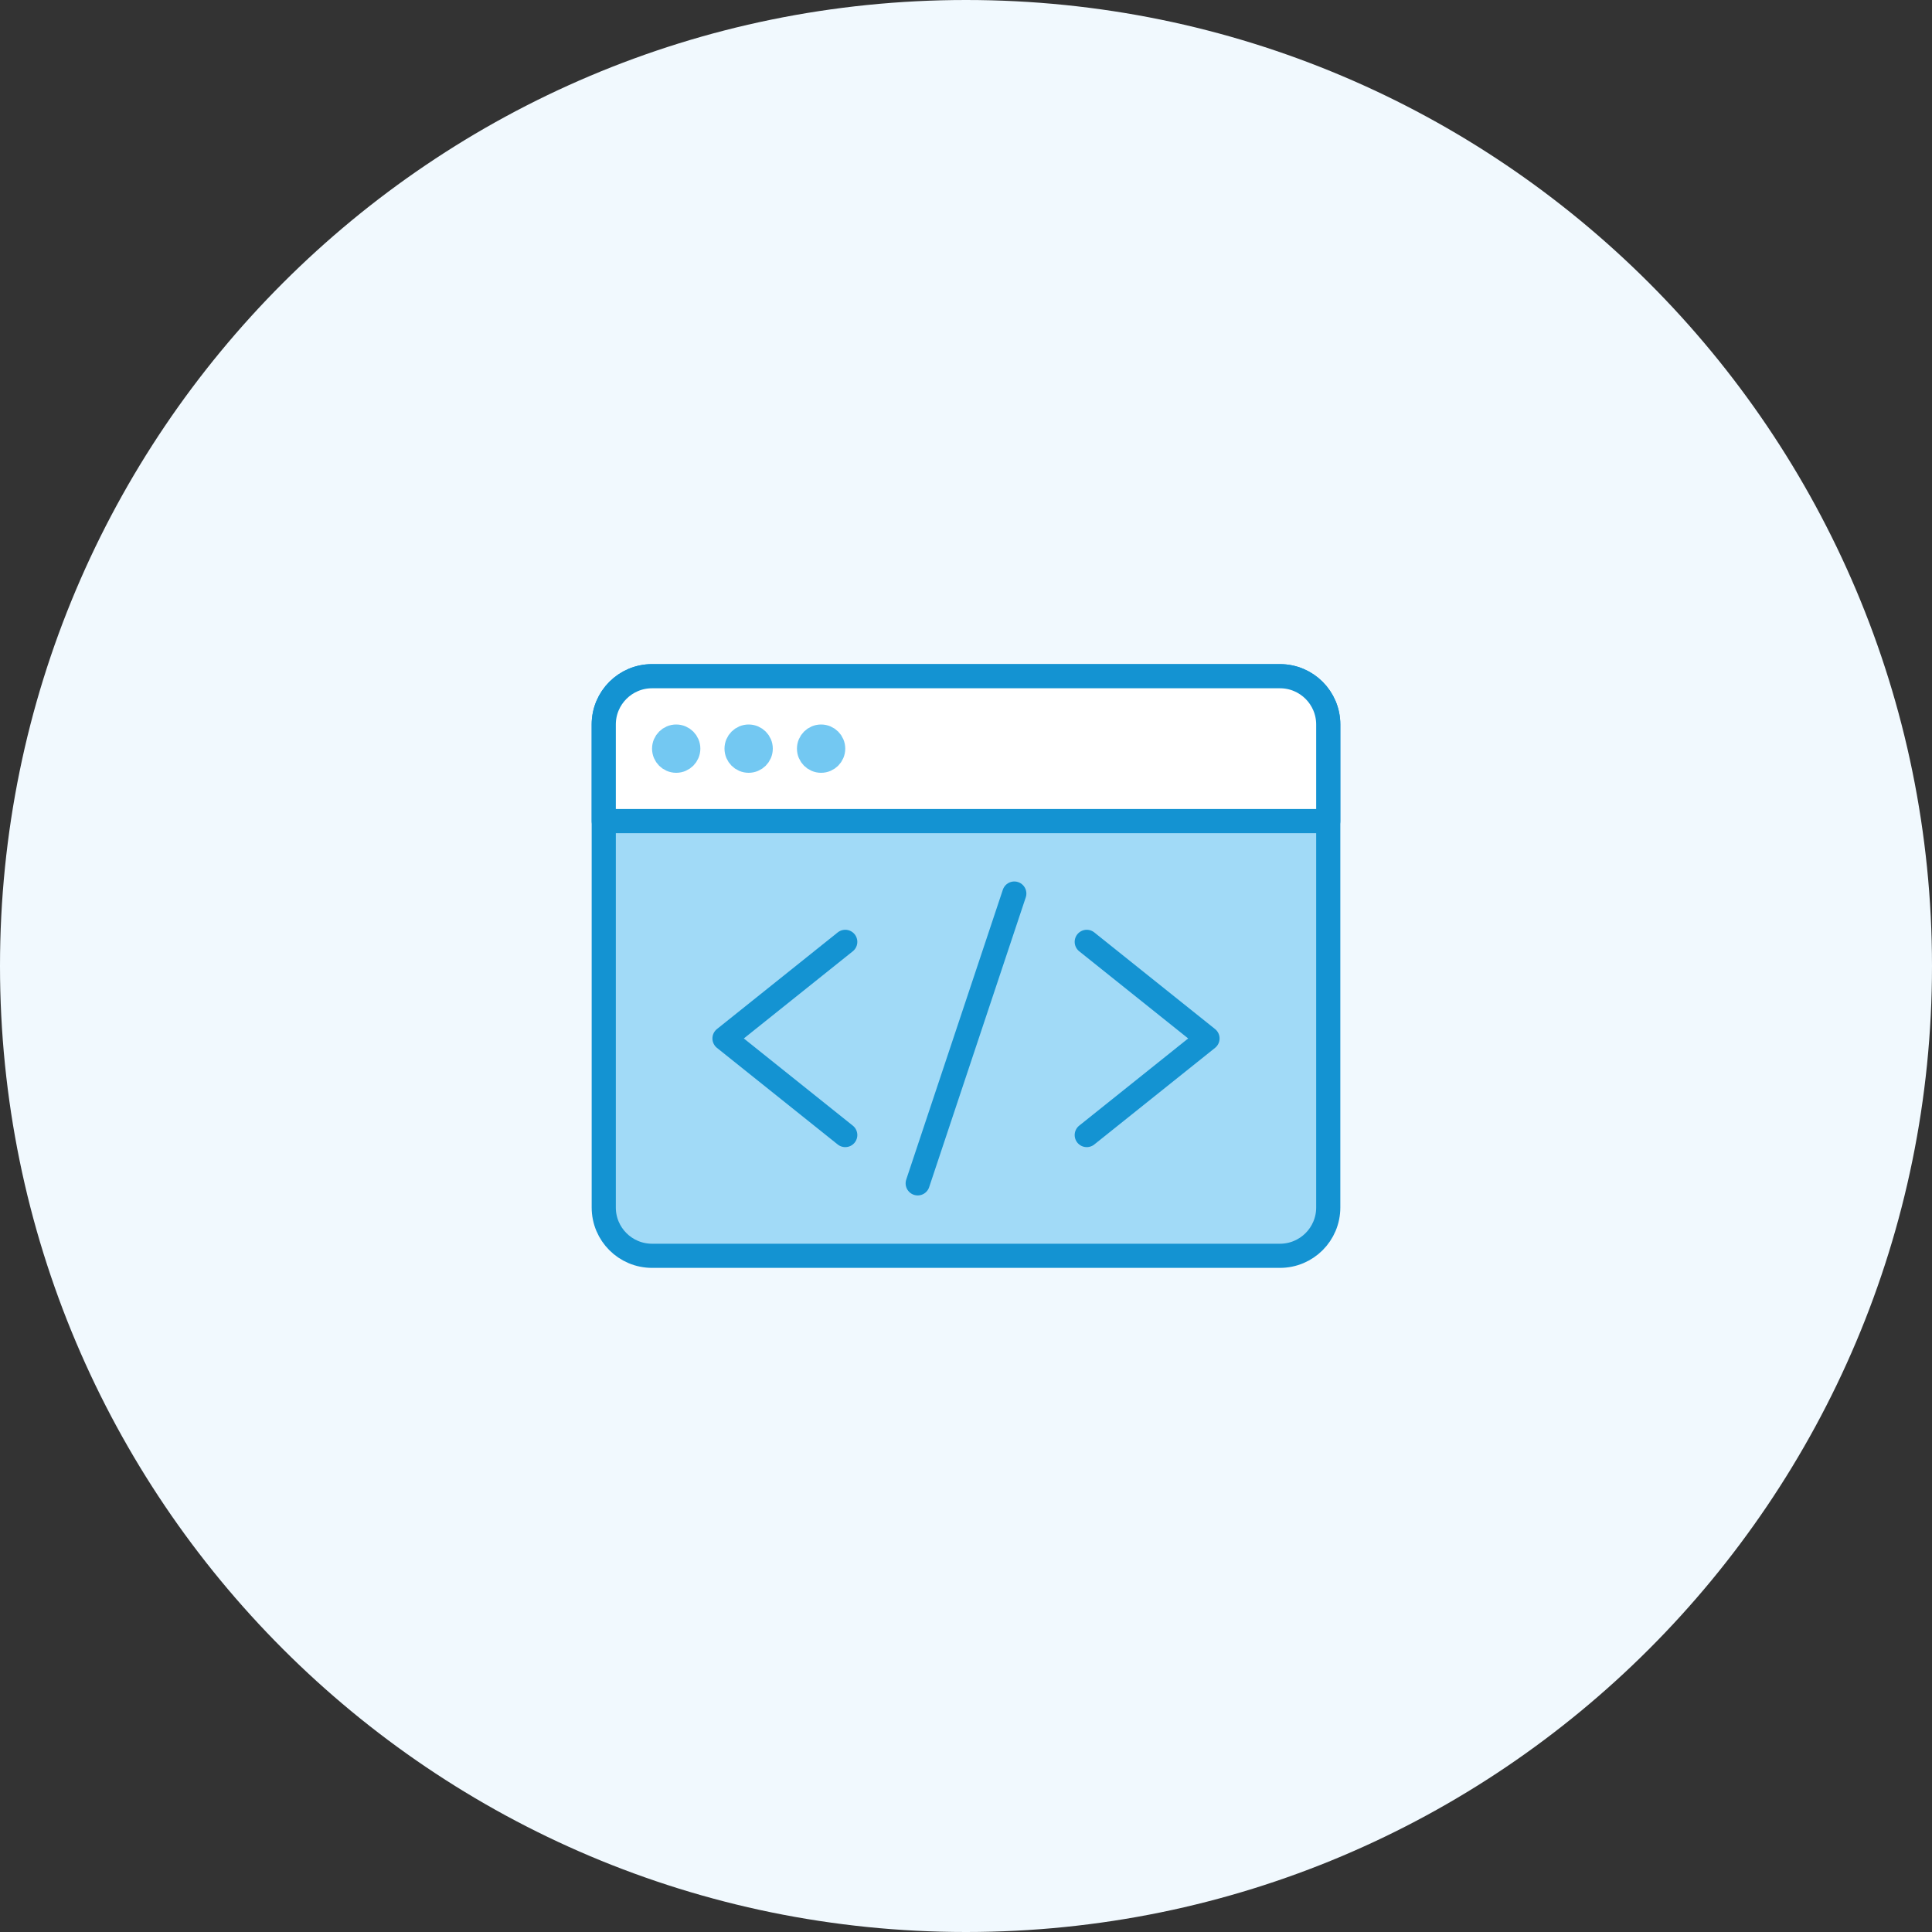 <svg viewBox="0 0 80 80" fill="none" xmlns="http://www.w3.org/2000/svg">
<rect x="0" y="0" width="80" height="80" fill="#333333" stroke="none"/>
<path d="M0 40C0 17.909 17.909 0 40 0C62.091 0 80 17.909 80 40C80 62.091 62.091 80 40 80C17.909 80 0 62.091 0 40Z" fill="#F1F9FE"/>
<path d="M25 30C25 28.895 25.895 28 27 28H53C54.105 28 55 28.895 55 30V50C55 51.105 54.105 52 53 52H27C25.895 52 25 51.105 25 50V30Z" fill="#A1DAF7" stroke="#1493D2" stroke-miterlimit="10" stroke-linecap="round" stroke-linejoin="round"/>
<path d="M25 30C25 28.895 25.895 28 27 28H53C54.105 28 55 28.895 55 30V34H25V30Z" fill="white" stroke="#1493D2" stroke-miterlimit="10" stroke-linecap="round" stroke-linejoin="round"/>
<circle cx="28" cy="31" r="0.5" stroke="#73C8F2"/>
<circle cx="31" cy="31" r="0.5" stroke="#73C8F2"/>
<circle cx="34" cy="31" r="0.5" stroke="#73C8F2"/>
<path d="M35 39L30 43L35 47" stroke="#1493D2" stroke-linecap="round" stroke-linejoin="round"/>
<path d="M45 47L50 43L45 39" stroke="#1493D2" stroke-linecap="round" stroke-linejoin="round"/>
<path d="M38 49L42 37" stroke="#1493D2" stroke-linecap="round"/>
</svg>
